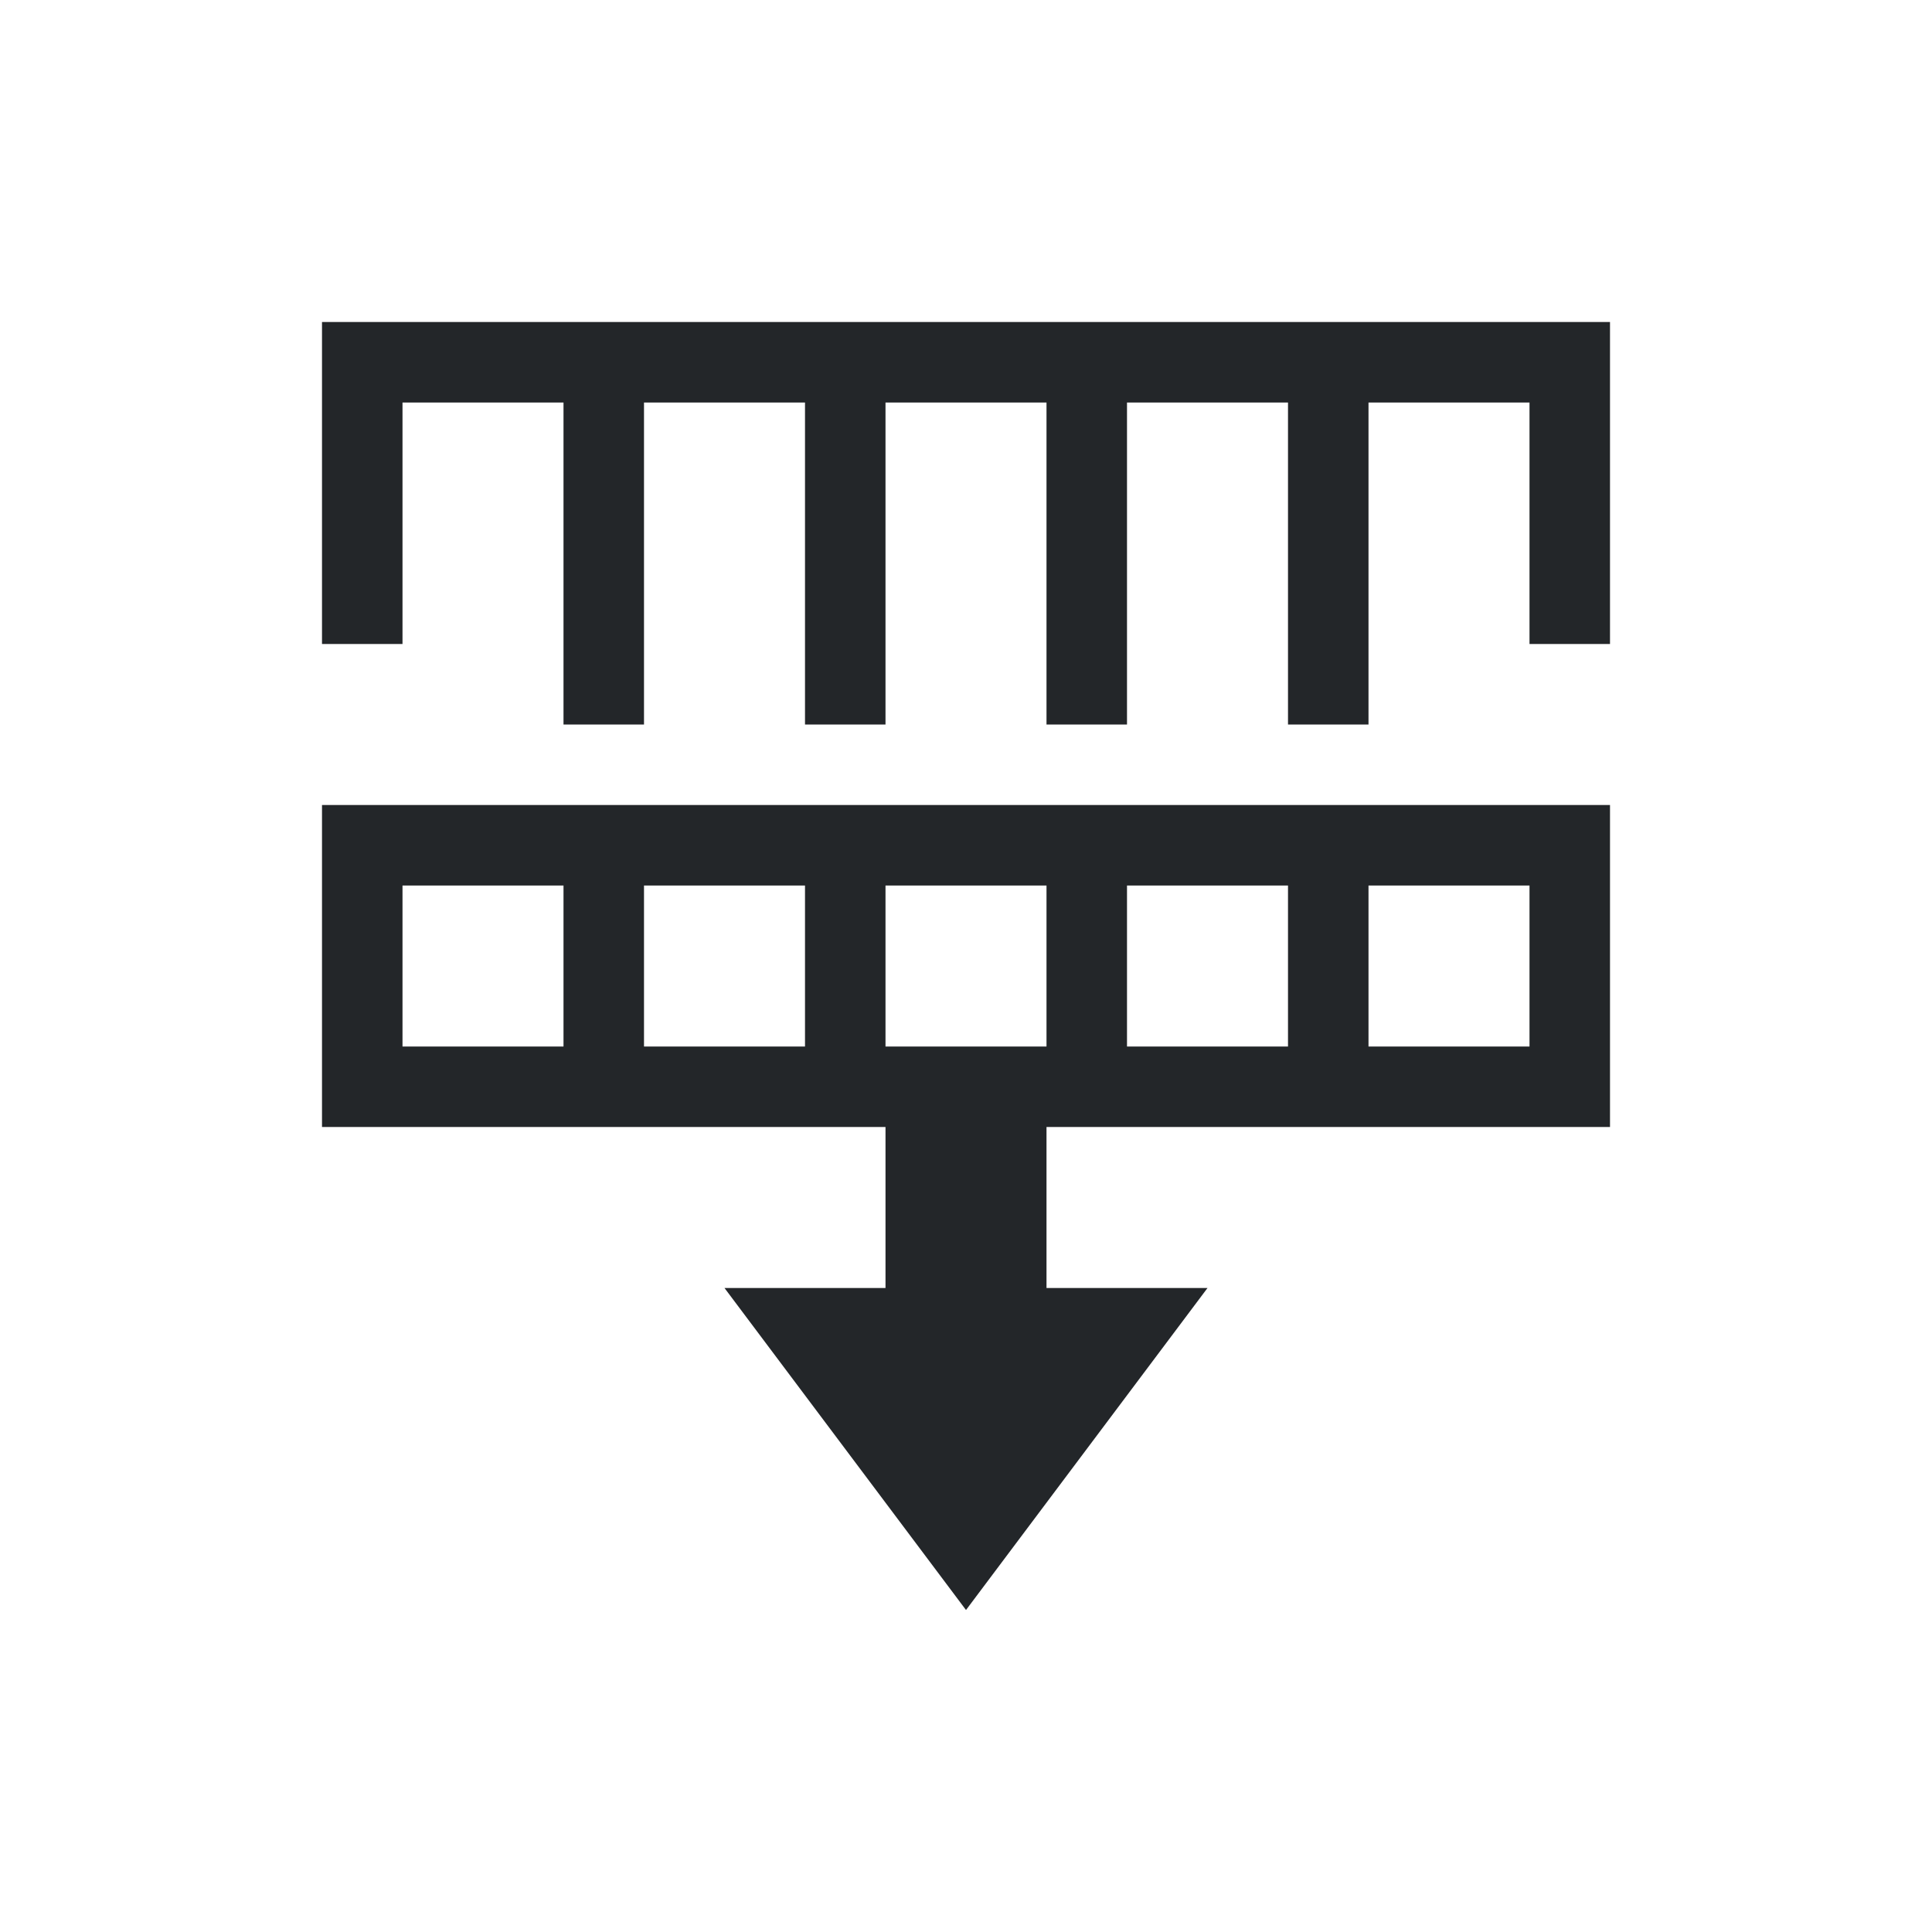 <svg viewBox="0 0 24 24" xmlns="http://www.w3.org/2000/svg"><path d="m4 4v4h1v-2-1h2v4h1v-4h2v4h1v-4h2v4h1v-4h2v4h1v-4h2v1 1 1h1v-4zm0 6v1 2 1h1 6v1 1h-2l3 4 3-4h-2v-1-1h6 1v-1-2-1zm1 1h2v2h-2zm3 0h2v2h-2zm3 0h2v2h-2zm3 0h2v2h-2zm3 0h2v2h-2z" fill="#232629"/></svg>